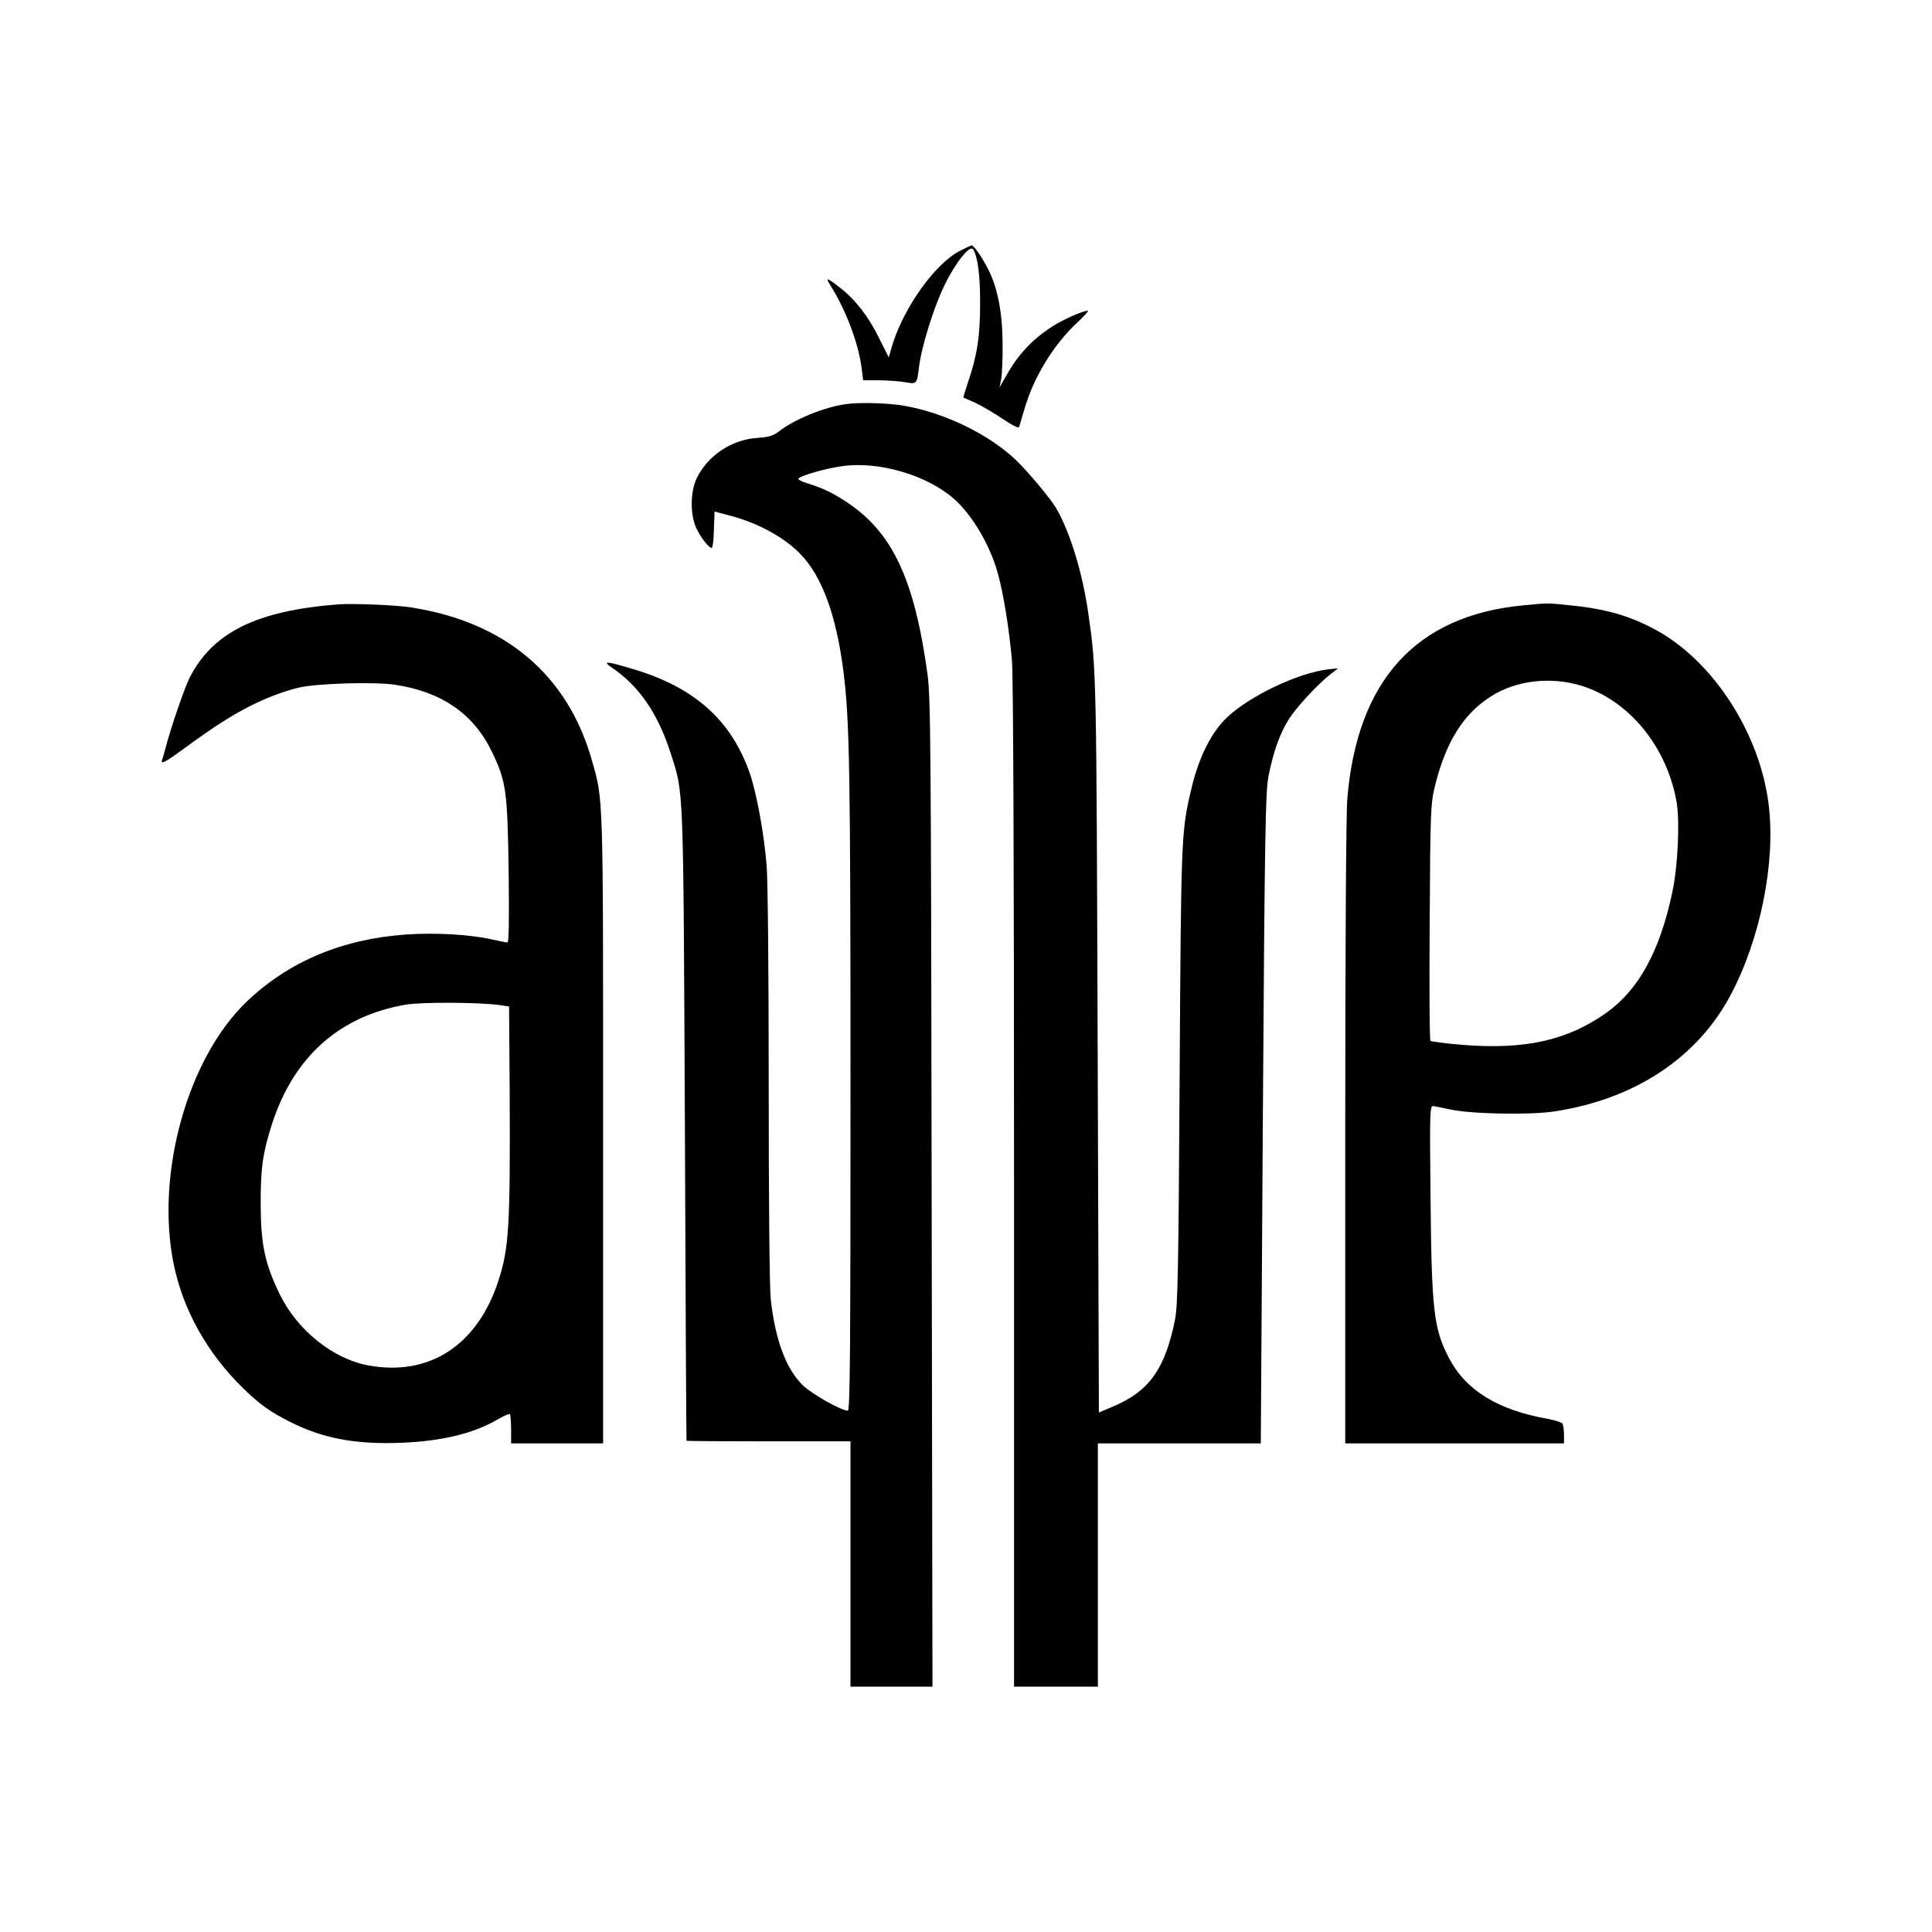<?xml version="1.0" standalone="no"?>
<!DOCTYPE svg PUBLIC "-//W3C//DTD SVG 20010904//EN"
 "http://www.w3.org/TR/2001/REC-SVG-20010904/DTD/svg10.dtd">
<svg version="1.0" xmlns="http://www.w3.org/2000/svg"
 width="945pt" height="945pt" viewBox="0 0 945 945"
 preserveAspectRatio="xMidYMid meet">
<g transform="translate(0,945) scale(0.1,-0.1)"
fill="#000000" stroke="none">
<path d="M4695 8223 c-122 -63 -275 -278 -331 -463 l-17 -58 -48 96 c-50 102
-114 185 -188 243 -69 54 -76 55 -46 8 76 -123 135 -282 150 -403 l7 -56 82 0
c44 -1 101 -5 126 -10 54 -10 55 -8 65 73 11 97 72 294 125 402 55 113 125
200 140 175 23 -36 35 -133 34 -270 0 -155 -15 -252 -60 -382 -13 -39 -23 -72
-21 -73 1 0 27 -12 57 -25 30 -14 90 -49 133 -78 51 -34 79 -48 82 -40 2 7 14
47 26 88 45 155 143 316 260 424 33 31 56 56 50 56 -25 0 -124 -44 -177 -79
-98 -64 -165 -136 -224 -242 l-31 -54 8 40 c4 22 8 101 7 175 -1 152 -24 271
-70 362 -29 58 -71 118 -82 118 -4 -1 -29 -13 -57 -27z"/>
<path d="M4135 7473 c-105 -15 -249 -74 -325 -133 -29 -22 -48 -28 -107 -32
-125 -9 -239 -85 -294 -195 -34 -68 -34 -188 0 -253 24 -47 59 -90 72 -90 5 0
10 40 11 89 l3 89 75 -20 c135 -35 267 -106 347 -190 104 -108 173 -297 208
-568 31 -244 35 -480 35 -2046 0 -1287 -2 -1574 -13 -1574 -32 0 -176 81 -220
124 -82 80 -135 221 -157 421 -6 53 -10 480 -10 1035 0 557 -4 1002 -10 1085
-12 150 -47 347 -81 448 -90 263 -271 426 -578 516 -127 38 -147 39 -96 4 131
-89 223 -223 285 -416 65 -202 62 -128 70 -1822 3 -847 7 -1541 8 -1542 1 -2
182 -3 402 -3 l400 0 0 -600 0 -600 200 0 201 0 -4 2412 c-3 2205 -5 2424 -20
2538 -64 468 -172 697 -397 845 -70 46 -117 68 -194 92 -27 8 -45 18 -40 23
17 16 135 49 214 60 180 25 414 -44 546 -160 88 -77 176 -225 214 -362 29
-103 57 -281 70 -431 6 -84 10 -967 10 -2573 l0 -2444 205 0 205 0 0 595 0
595 399 0 398 0 10 1588 c9 1403 13 1597 27 1672 23 117 52 202 95 274 35 59
140 174 211 230 l35 27 -48 -5 c-143 -16 -379 -127 -492 -232 -80 -74 -143
-200 -180 -362 -47 -200 -48 -228 -55 -1397 -6 -973 -9 -1120 -23 -1192 -48
-236 -124 -345 -294 -419 l-78 -33 -6 1792 c-6 1821 -6 1841 -45 2112 -28 200
-90 404 -159 521 -28 47 -135 175 -195 233 -132 126 -347 231 -546 266 -80 14
-218 18 -289 8z"/>
<path d="M1655 6494 c-400 -31 -615 -137 -728 -360 -24 -47 -94 -251 -117
-342 -6 -24 -14 -50 -17 -58 -10 -26 14 -14 113 59 141 103 229 159 322 206
76 38 157 69 231 87 82 21 369 30 471 15 229 -34 386 -142 475 -326 71 -147
77 -190 83 -587 3 -244 1 -348 -6 -348 -6 0 -40 7 -76 15 -105 24 -276 34
-420 24 -312 -22 -574 -132 -779 -328 -290 -277 -448 -845 -357 -1286 45 -220
162 -431 335 -601 83 -82 135 -119 234 -169 161 -81 320 -111 545 -102 200 8
356 46 477 118 26 15 50 25 53 22 3 -4 6 -37 6 -75 l0 -68 225 0 225 0 0 1533
c0 1666 2 1609 -56 1812 -119 416 -425 673 -884 744 -76 12 -283 20 -355 15z
m788 -1960 l47 -7 3 -421 c3 -652 -3 -760 -55 -920 -102 -315 -337 -469 -634
-415 -174 31 -350 172 -436 349 -73 150 -92 243 -93 440 0 180 10 250 56 394
107 328 329 526 654 582 80 13 350 12 458 -2z"/>
<path d="M7450 6489 c-524 -50 -812 -367 -860 -947 -6 -69 -10 -744 -10 -1634
l0 -1518 535 0 535 0 0 43 c0 23 -4 47 -8 54 -4 6 -36 16 -72 23 -244 43 -401
140 -483 298 -75 144 -85 233 -90 805 -4 389 -3 427 12 427 9 -1 45 -8 81 -16
101 -23 393 -29 515 -10 392 60 697 262 860 569 146 275 221 650 186 932 -43
349 -272 703 -554 855 -126 68 -243 102 -416 119 -112 12 -108 12 -231 0z
m288 -394 c232 -73 417 -300 463 -570 16 -93 6 -313 -21 -438 -61 -289 -164
-478 -323 -591 -190 -135 -398 -181 -700 -157 -84 7 -156 16 -160 20 -5 5 -6
266 -4 582 3 542 5 579 25 661 53 217 138 355 275 442 123 79 295 98 445 51z"/>
</g>
</svg>
